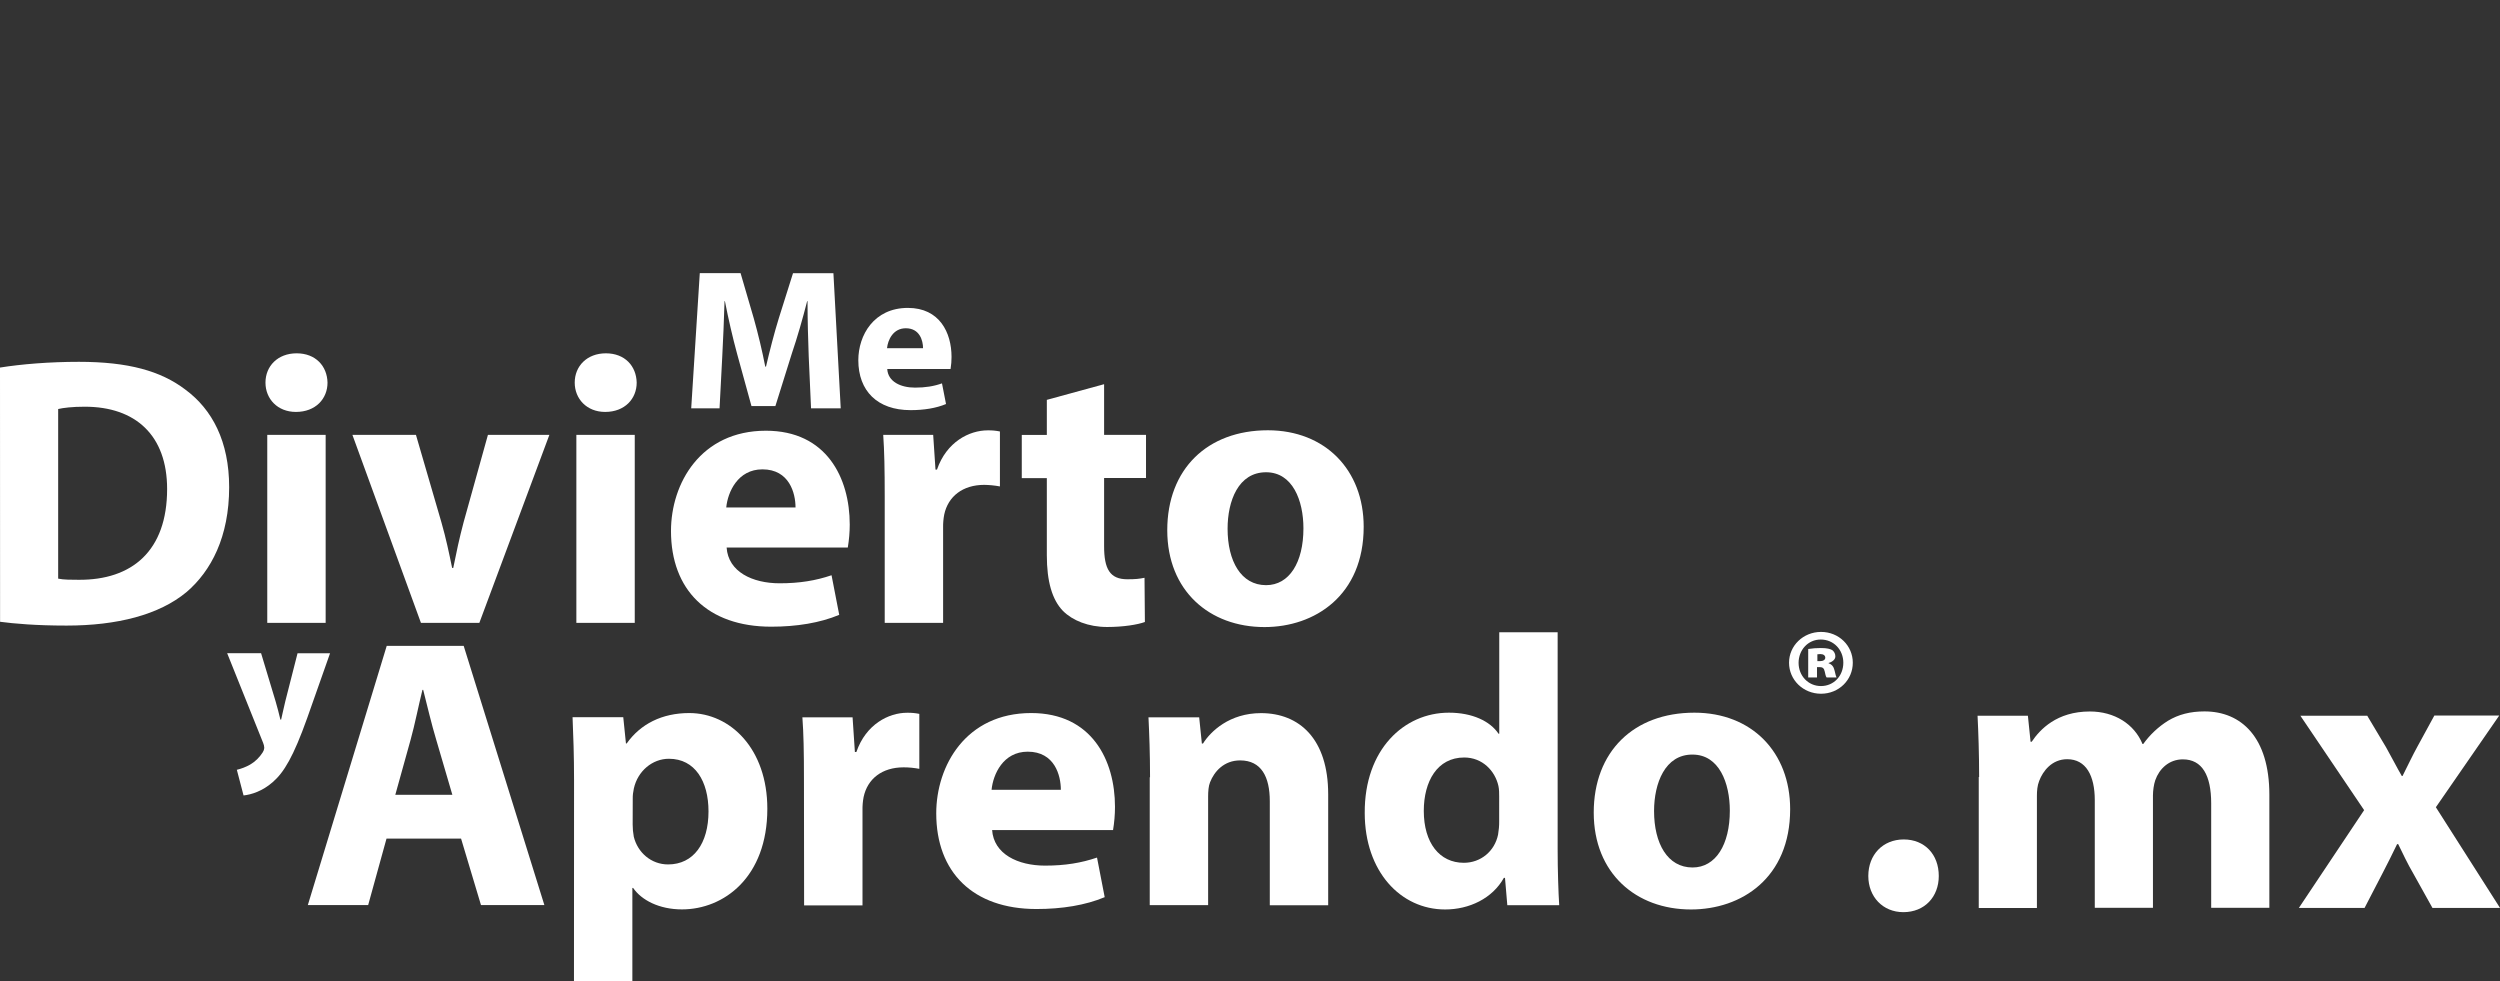 <?xml version="1.0" encoding="utf-8"?>
<!-- Generator: Adobe Illustrator 24.2.3, SVG Export Plug-In . SVG Version: 6.00 Build 0)  -->
<svg version="1.1" id="Capa_1" xmlns="http://www.w3.org/2000/svg" xmlns:xlink="http://www.w3.org/1999/xlink" x="0px" y="0px"
	 viewBox="0 0 3352.5 1315.8" style="enable-background:new 0 0 3352.5 1315.8;" xml:space="preserve">
<rect x="0" y="0" width="3352.5" height="1315.8" fill="#333333" stroke="none"/>
<style type="text/css">
	.st0{fill:#FFFFFF;}
</style>
<path class="st0" d="M518.3,1124.6l-24.6,89.1h-80.9l105.8-347.6h103.2L730,1213.7h-85l-26.7-89.1H518.3z M606.6,1065.8L585,992.1
	c-6.2-20.5-12.3-46.5-17.5-67h-1c-5.1,20.5-10.3,47-15.9,67l-20.5,73.7H606.6z"/>
<path class="st0" d="M769.8,1046.3c0-33.1-1-60.8-2-84.5h68l3.6,35.2h1c18.5-26.2,47.5-40.8,83.9-40.8c55.2,0,104.7,48,104.7,128.3
	c0,91.9-58.3,135-114.5,135c-30.3,0-54.2-12.3-65.5-28.8h-1v125h-78.3L769.8,1046.3z M848.4,1105.6c0,5.5,0.5,11,1.5,16.4
	c5.1,21,23.1,37.2,46,37.2c34.1,0,54.2-28.2,54.2-71.1c0-40.3-18-70.6-53.1-70.6c-22.1,0-41.8,16.4-47,39.8c-1,4.5-1.6,9.2-1.5,13.9
	L848.4,1105.6z"/>
<path class="st0" d="M1078.1,1044.8c0-37.2-0.5-61.3-2.1-82.9h67.3l3.1,46.5h2c12.8-37.2,43.4-52.6,68-52.6c5.5-0.1,11,0.4,16.4,1.5
	v73.7c-6.9-1.3-14-2-21-2c-29,0-48.5,15.4-53.7,39.8c-1.1,5.8-1.6,11.6-1.5,17.5v127.8h-78.3L1078.1,1044.8L1078.1,1044.8z"/>
<path class="st0" d="M1330.4,1112.8c2.1,32.6,34.7,48,71.1,48c26.7,0,48.5-3.6,69.6-10.8l10.3,53.1c-25.7,10.8-57.2,15.9-91.4,15.9
	c-85.5,0-134.5-49.5-134.5-128.3c0-63.9,39.8-134.5,127.3-134.5c81.4,0,112.4,63.4,112.4,125.8c0,10.4-0.9,20.8-2.6,31.1h-162.3
	V1112.8z M1422.6,1059.1c0-19-8.2-51.1-44.4-51.1c-33.1,0-46.5,30.5-48.5,51.1H1422.6z"/>
<path class="st0" d="M1542.2,1042.2c0-31.3-1-57.8-2.1-80.3h68l3.6,35.2h1.5c10.3-16.4,35.7-40.8,77.8-40.8
	c51.6,0,90.1,34.7,90.1,108.8v148.9h-78.3v-139.6c0-32.6-11.3-54.7-39.8-54.7c-21.6,0-34.7,14.9-40.3,29.3
	c-2.1,5.1-2.6,12.3-2.6,19.5v145.3h-78.3v-171.5H1542.2z"/>
<path class="st0" d="M2088.8,847.9v290.8c0,28.2,1,58.3,2.1,75.2h-69.6l-3.1-36.7h-1.5c-15.4,27.7-46.5,42.4-78.8,42.4
	c-59.8,0-107.8-51.1-107.8-129.4c-0.5-85,52.6-134.5,112.9-134.5c31.3,0,55.2,11.3,66.5,28.2h1v-136L2088.8,847.9z M2010.4,1068.4
	c0-4.1,0-9.8-1-14.4c-4.6-20.5-21.6-38.2-45.9-38.2c-36.2,0-54.2,32.1-54.2,71.6c0,42.9,21.1,69.6,53.7,69.6
	c22.6,0,41.3-15.4,45.9-37.7c1-5.9,1.6-12,1.5-18L2010.4,1068.4z"/>
<path class="st0" d="M2400.6,1085.1c0,92.4-65.4,134.5-133,134.5c-73.7,0-130.4-48.5-130.4-129.9c0-81.9,53.6-134,135-134
	C2349,955.7,2400.6,1008.6,2400.6,1085.1z M2218.1,1087.6c0,43.4,18,75.7,51.6,75.7c31.1,0,50-30.6,50-76.2
	c0-37.2-14.4-75.2-50-75.2C2232.8,1011.6,2218.1,1050.4,2218.1,1087.6z"/>
<path class="st0" d="M1084.5,478.2c-0.8-21.8-1.6-48-1.6-74.4h-0.5c-5.9,23.1-13.3,49-20.5,70.1l-22.1,70.6h-32.1l-19.2-69.8
	c-5.9-21.6-11.8-47.2-16.4-70.9h-0.5c-0.8,24.4-1.8,52.4-3.1,75l-3.6,68.8h-38l11.5-181.3h54.7l17.7,60.6
	c5.9,21,11.3,43.6,15.4,64.7h1c4.9-21.1,11-44.9,17.2-64.9l19-60.3h54.2l9.8,181.2h-39.8L1084.5,478.2z"/>
<path class="st0" d="M1189.8,494.9c1,16.9,18,24.9,37.2,24.9c13.9,0,25.2-1.8,36.2-5.7l5.4,27.7c-13.3,5.6-29.8,8.2-47.5,8.2
	c-44.7,0-70.1-25.9-70.1-67c0-33.4,20.8-70.1,66.5-70.1c42.4,0,58.5,33.1,58.5,65.7c0,5.4-0.4,10.8-1.3,16.2H1189.8z M1237.8,466.9
	c0-10-4.4-26.7-23.1-26.7c-17.2,0-24.1,15.9-25.2,26.7H1237.8z"/>
<path class="st0" d="M350.1,875.9l19.5,64.7c2.1,7.4,4.9,17.5,6.4,24.4h1c1.5-7.2,3.9-16.9,5.6-24.6l16.4-64.4h43.6l-30.5,86.5
	c-18.7,52.4-31.3,73.2-46.2,86.2c-13.9,12.3-29,16.9-39.3,18l-9-34.4c6.2-1.5,12.2-3.8,17.7-6.9c6.9-4,12.7-9.7,17-16.5
	c1.2-1.8,1.9-3.8,2.1-5.9c-0.1-2.3-0.6-4.6-1.5-6.7l-48.3-120.4H350.1z"/>
<path class="st0" d="M0,492.9c28.7-4.6,66.5-7.7,105.8-7.7c66.5,0,109.9,12.3,142.7,37.2c36.2,26.7,58.8,69.6,58.8,130.9
	c0,66.5-24.1,112.4-57.2,140.7c-36.7,30.5-92.9,44.9-160.9,44.9c-40.8,0-70.1-2.6-89.1-5.1L0,492.9z M78.3,776
	c6.7,1.5,18,1.5,27.2,1.5c71.6,0.5,118.6-38.8,118.6-121.7c0-72.1-42.4-110.4-110.4-110.4c-16.9,0-28.8,1.5-35.7,3.1V776H78.3z"/>
<path class="st0" d="M439.2,513.1c0,21.6-15.9,39.3-42.4,39.3c-24.6,0-40.8-17.5-40.8-39.3c0-22.1,16.4-39.3,41.8-39.3
	S438.7,490.8,439.2,513.1z M358.4,835.3V583.2h78.3v252.1H358.4z"/>
<path class="st0" d="M557.8,583.2l34.1,117.1c6.2,21.6,10.3,41.3,14.4,61.3h1.5c4.1-20.5,8.2-39.8,13.9-61.3l32.6-117.1h82.4
	l-93.9,252.1h-78.3l-91.9-252.1H557.8z"/>
<path class="st0" d="M853.8,513.1c0,21.6-15.9,39.3-42.3,39.3c-24.6,0-40.8-17.5-40.8-39.3c0-22.1,16.4-39.3,41.8-39.3
	S853.3,490.8,853.8,513.1z M772.9,835.3V583.2h78.3v252.1H772.9z"/>
<path class="st0" d="M974.4,734.2c2.1,32.6,34.7,48,71.1,48c26.7,0,48.5-3.6,69.6-10.8l10.3,53.1c-25.7,10.8-57.2,15.9-91.1,15.9
	c-85.5,0-134.5-49.5-134.5-128.3c0-63.9,39.8-134.5,127.3-134.5c81.4,0,112.4,63.4,112.4,125.8c0,10.3-0.9,20.6-2.6,30.8
	L974.4,734.2z M1066.8,680.5c0-19-8.2-51.1-44.4-51.1c-33.1,0-46.5,30.5-48.5,51.1L1066.8,680.5z"/>
<path class="st0" d="M1186.4,666.1c0-37.2-0.5-61.4-2-82.9h67l3.1,46.5h2c12.8-37.2,43.4-52.6,68-52.6c5.5-0.1,11,0.4,16.4,1.5v73.7
	c-6.9-1.3-14-2-21-2.1c-28.8,0-48.5,15.4-53.7,39.8c-1.1,5.8-1.6,11.6-1.5,17.5v127.8h-78.3V666.1z"/>
<path class="st0" d="M1480.6,515.2v68h56.2V641h-56.2v91.4c0,30.5,7.7,44.4,31.1,44.4c10.8,0,15.9-0.5,23.1-2l0.5,59.3
	c-9.8,3.6-29,6.7-50.6,6.7c-25.2,0-46.5-8.7-59.3-21.6c-14.4-14.9-21.6-39.3-21.6-74.7V641.2h-33.6v-58h33.6v-47L1480.6,515.2z"/>
<path class="st0" d="M1828.7,706.4c0,92.1-65.5,134.5-133,134.5c-73.7,0-130.4-48.5-130.4-129.9c0-81.9,53.7-134,135-134
	C1777.1,577.1,1828.7,630.2,1828.7,706.4z M1646.2,709c0,43.4,18,75.7,51.6,75.7c31.1,0,50.1-30.3,50.1-76.2
	c0-37.2-14.4-75.2-50.1-75.2C1660.6,633.3,1646.2,671.8,1646.2,709L1646.2,709z"/>
<path class="st0" d="M2484.6,888.7c0,23.1-18.7,41.6-42.6,41.6s-42.9-18.5-42.9-41.6c0-22.8,19-41.3,42.9-41.3
	S2484.6,865.8,2484.6,888.7z M2411.9,888.9c0,17.2,12.8,31.1,30,31.1s30-13.6,30-31.3c0-17.2-12.8-31.1-30.3-31.1
	C2424.5,857.6,2411.9,871.7,2411.9,888.9z M2436.6,908.5h-11.8v-38.2c5.6-0.9,11.3-1.3,16.9-1.3c8.7,0,12.6,1.3,15.4,2.8
	c2.6,2,4.2,5.2,4.1,8.5c0,3.8-3.6,7.2-9,8.7v0.5c4.4,1.5,6.7,4.4,8,9.8c1.3,5.7,1.8,7.7,2.6,9.2h-13.3c-1.3-1.5-1.8-4.9-2.6-8.2
	c-0.8-3.9-2.6-5.7-6.4-5.7h-3.9L2436.6,908.5L2436.6,908.5z M2437.1,886.6h3.4c4.4,0,7.2-1.8,7.2-4.6c0-3.1-2.6-4.9-6.7-4.9
	c-1.5,0-2.8,0.3-3.9,0.3L2437.1,886.6z"/>
<path class="st0" d="M2505.4,1174.7c0-28.5,19.5-49,47.5-49s47,20,47,49c0,28-19,48.5-47.5,48.5
	C2524.9,1223.2,2505.4,1202.6,2505.4,1174.7z"/>
<path class="st0" d="M2654,1041.9c0-32.1-1-59.5-2.1-82.1h67.5l3.6,34.9h1.5c11-16.4,33.6-40.6,78-40.6c33.1,0,59.6,16.9,70.6,43.6
	h1c8.9-12.4,20.2-23,33.1-31.1c14.1-8.5,30-12.6,49-12.6c49.5,0,87,34.9,87,111.7v151.7h-78v-140.1c0-37.5-12.1-59-38-59
	c-18.5,0-31.6,12.6-37,28c-2,5.9-3.1,14.1-3.1,20.5v150.6h-78V1073c0-32.6-11.6-54.9-37-54.9c-20.5,0-32.6,15.9-37.5,29
	c-2.6,6.4-3.1,13.6-3.1,20v150.5h-78v-175.6H2654z"/>
<path class="st0" d="M3174.3,959.5l25.4,42.6c7.4,13.1,14.1,26.4,21.1,38.5h1c6.9-13.6,13.1-27,20-39.5l22.7-41.6h87l-85,123l86,135
	h-90.6l-25.9-46.5c-7.4-12.6-13.6-25.9-20-39h-1.5c-6.4,13.6-13.1,26.4-19.5,39l-24.1,46.5h-88.1l87.5-131.1l-85.5-126.6h89.6
	L3174.3,959.5z"/>
</svg>
